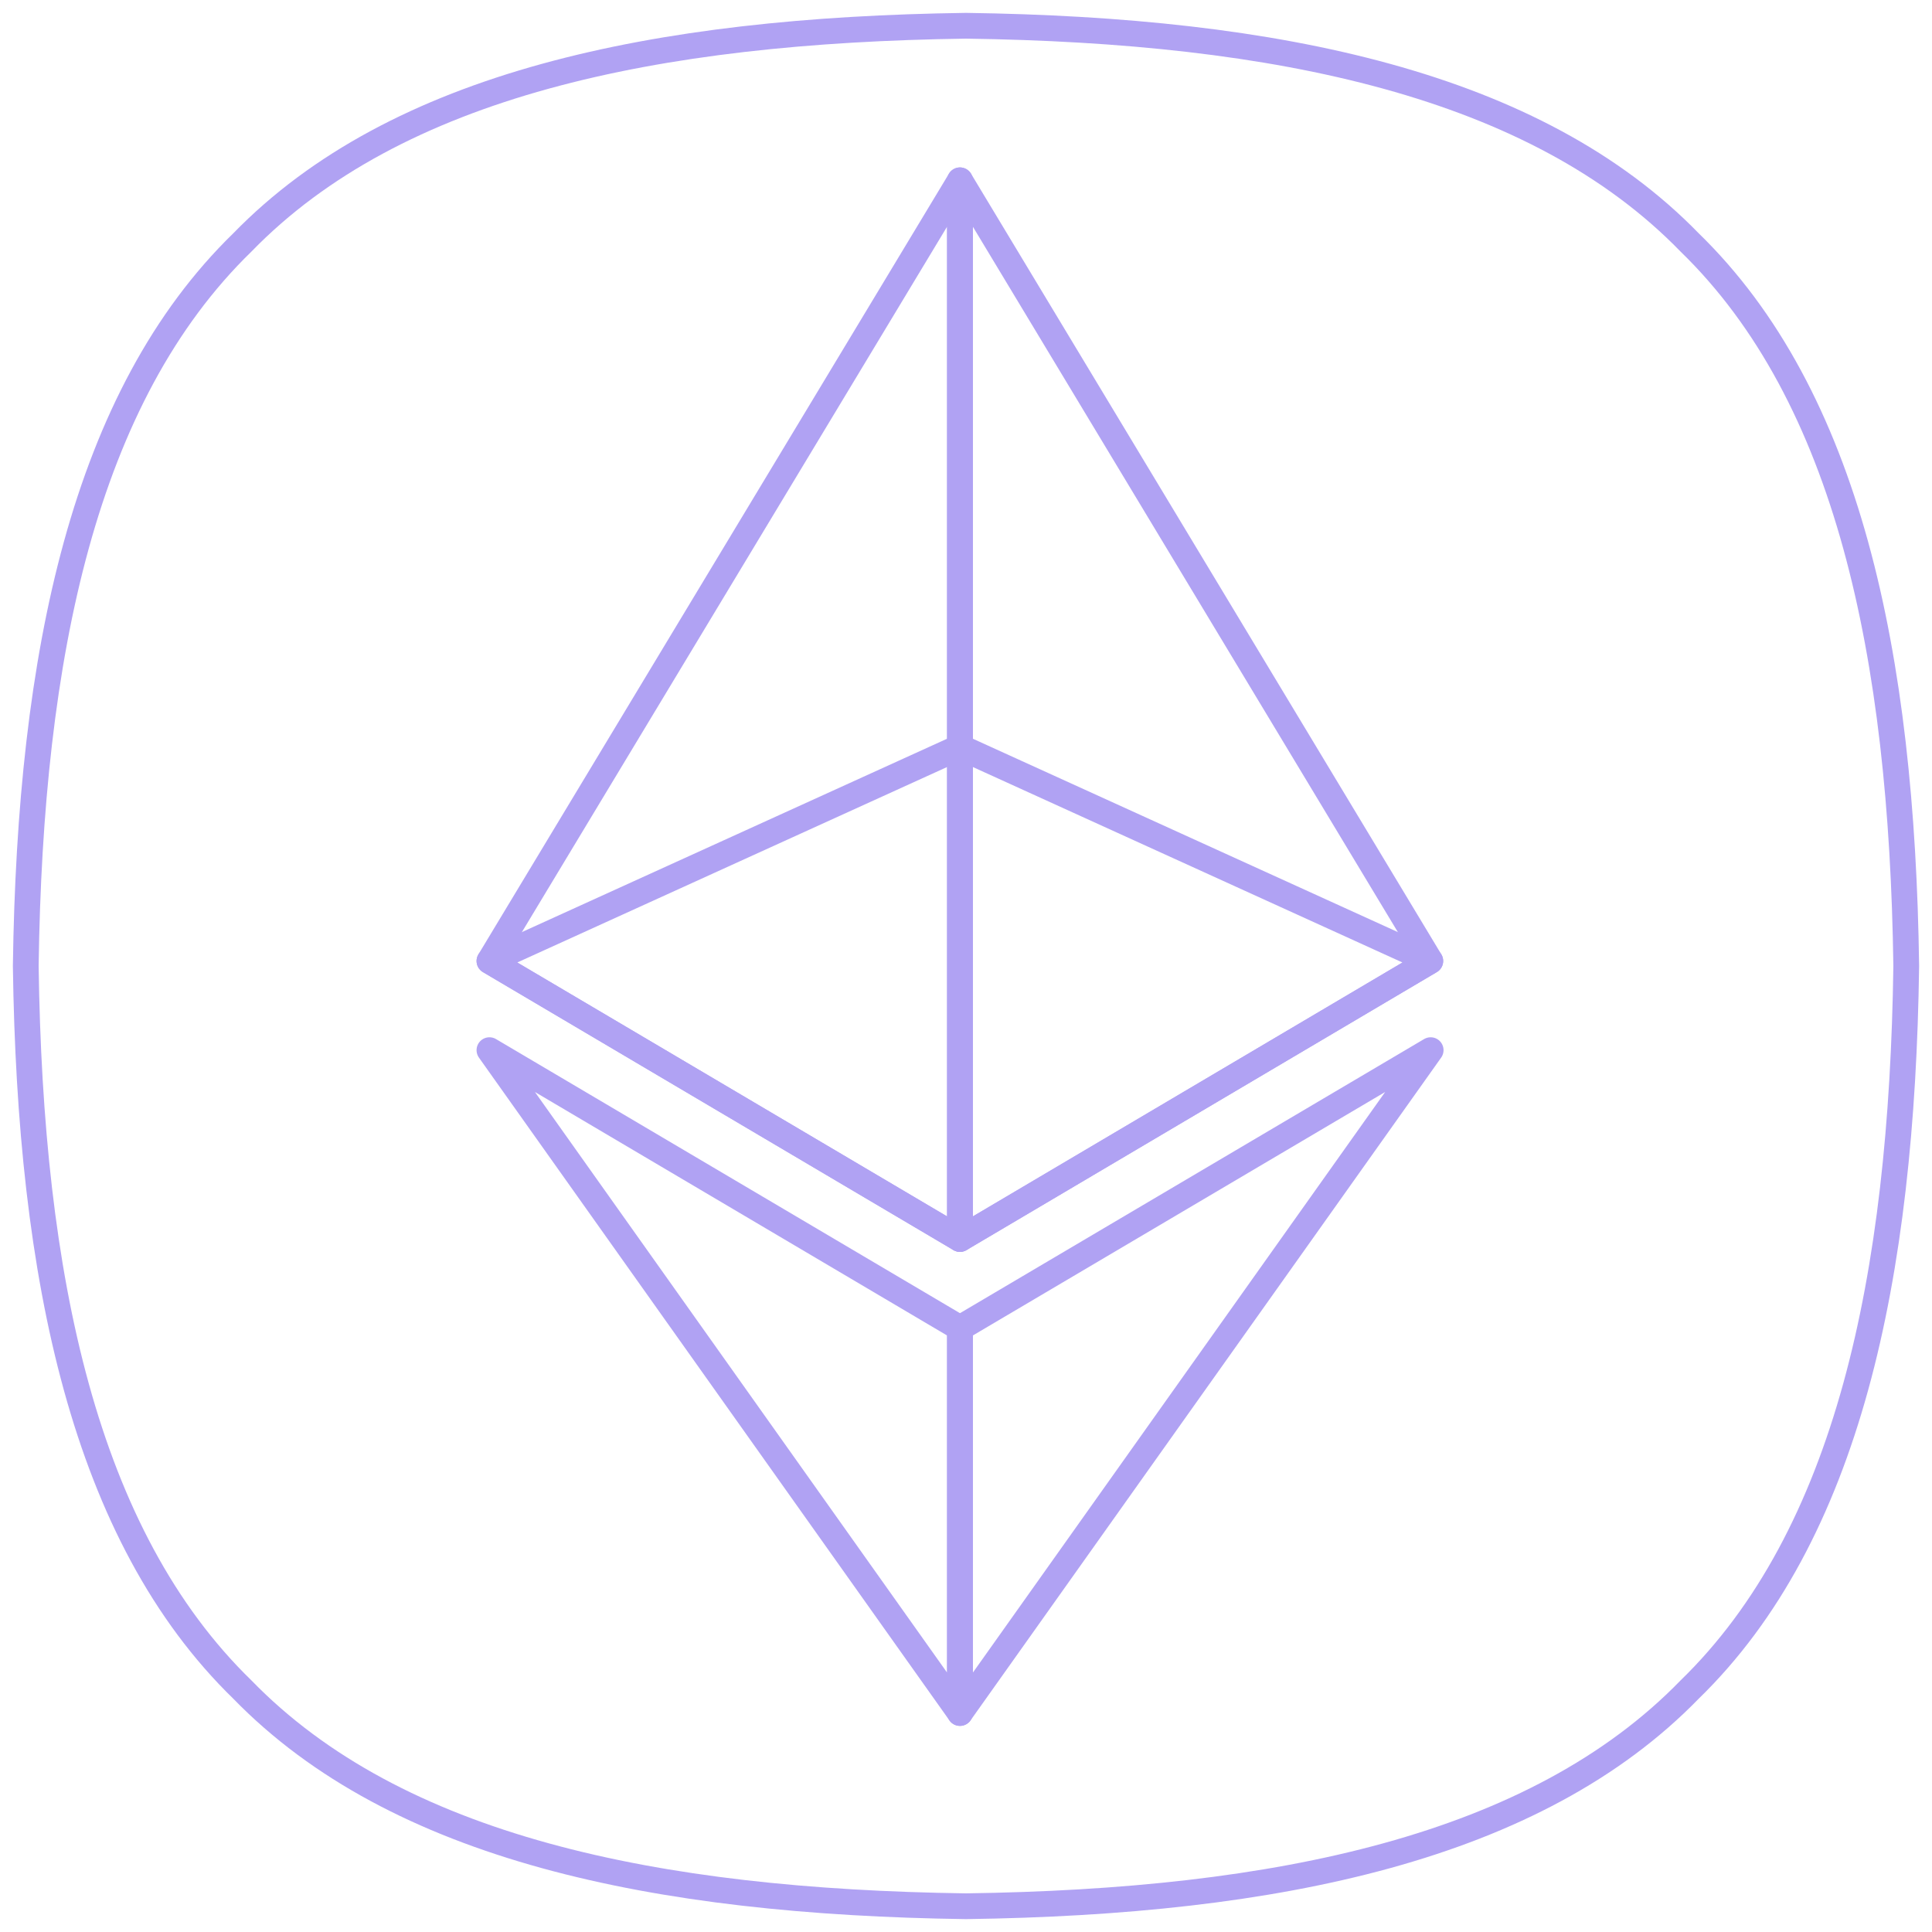 <?xml version="1.0" encoding="UTF-8"?>
<svg width="75px" height="75px" viewBox="0 0 75 75" version="1.1" xmlns="http://www.w3.org/2000/svg" xmlns:xlink="http://www.w3.org/1999/xlink">
    <!-- Generator: Sketch 60 (88103) - https://sketch.com -->
    <title>编组 2</title>
    <desc>Created with Sketch.</desc>
    <g id="页面-1" stroke="none" stroke-width="1" fill="none" fill-rule="evenodd">
        <g id="VM-1" transform="translate(-893, -396)" fill-rule="nonzero" stroke="#B0A2F3">
            <g id="编组-3" transform="translate(773, 397)">
                <g id="ethereum">
                    <g id="编组" transform="translate(13, 0)">
                        <g id="编组-2" transform="translate(108, 0)">
                            <path d="M0,36.5 C0.166,24.402 2.267,14.384 8.41,8.41 C14.384,2.267 24.402,0.166 36.5,0 C48.598,0.166 58.616,2.267 64.59,8.41 C70.733,14.384 72.834,24.402 73,36.5 C72.834,48.598 70.733,58.616 64.59,64.59 C58.616,70.733 48.598,72.834 36.5,73 C24.402,72.834 14.384,70.733 8.41,64.59 C2.267,58.616 0.166,48.598 0,36.5 Z" id="路径"></path>
                            <g id="ethereum" transform="translate(18, 6)" stroke-linejoin="round">
                                <polygon id="路径" points="18.266 21.999 -7.10542736e-15 30.306 18.266 41.097 36.524 30.306"></polygon>
                                <polygon id="路径" points="-7.10542736e-15 30.306 18.266 41.097 18.266 1.42108547e-14"></polygon>
                                <polygon id="路径" points="18.266 1.42108547e-14 18.266 41.097 36.524 30.306"></polygon>
                                <polygon id="路径" points="-7.10542736e-15 33.767 18.266 59.499 18.266 44.558"></polygon>
                                <polygon id="路径" points="18.266 44.558 18.266 59.499 36.538 33.767"></polygon>
                            </g>
                        </g>
                    </g>
                </g>
            </g>
        </g>
    </g>
</svg>